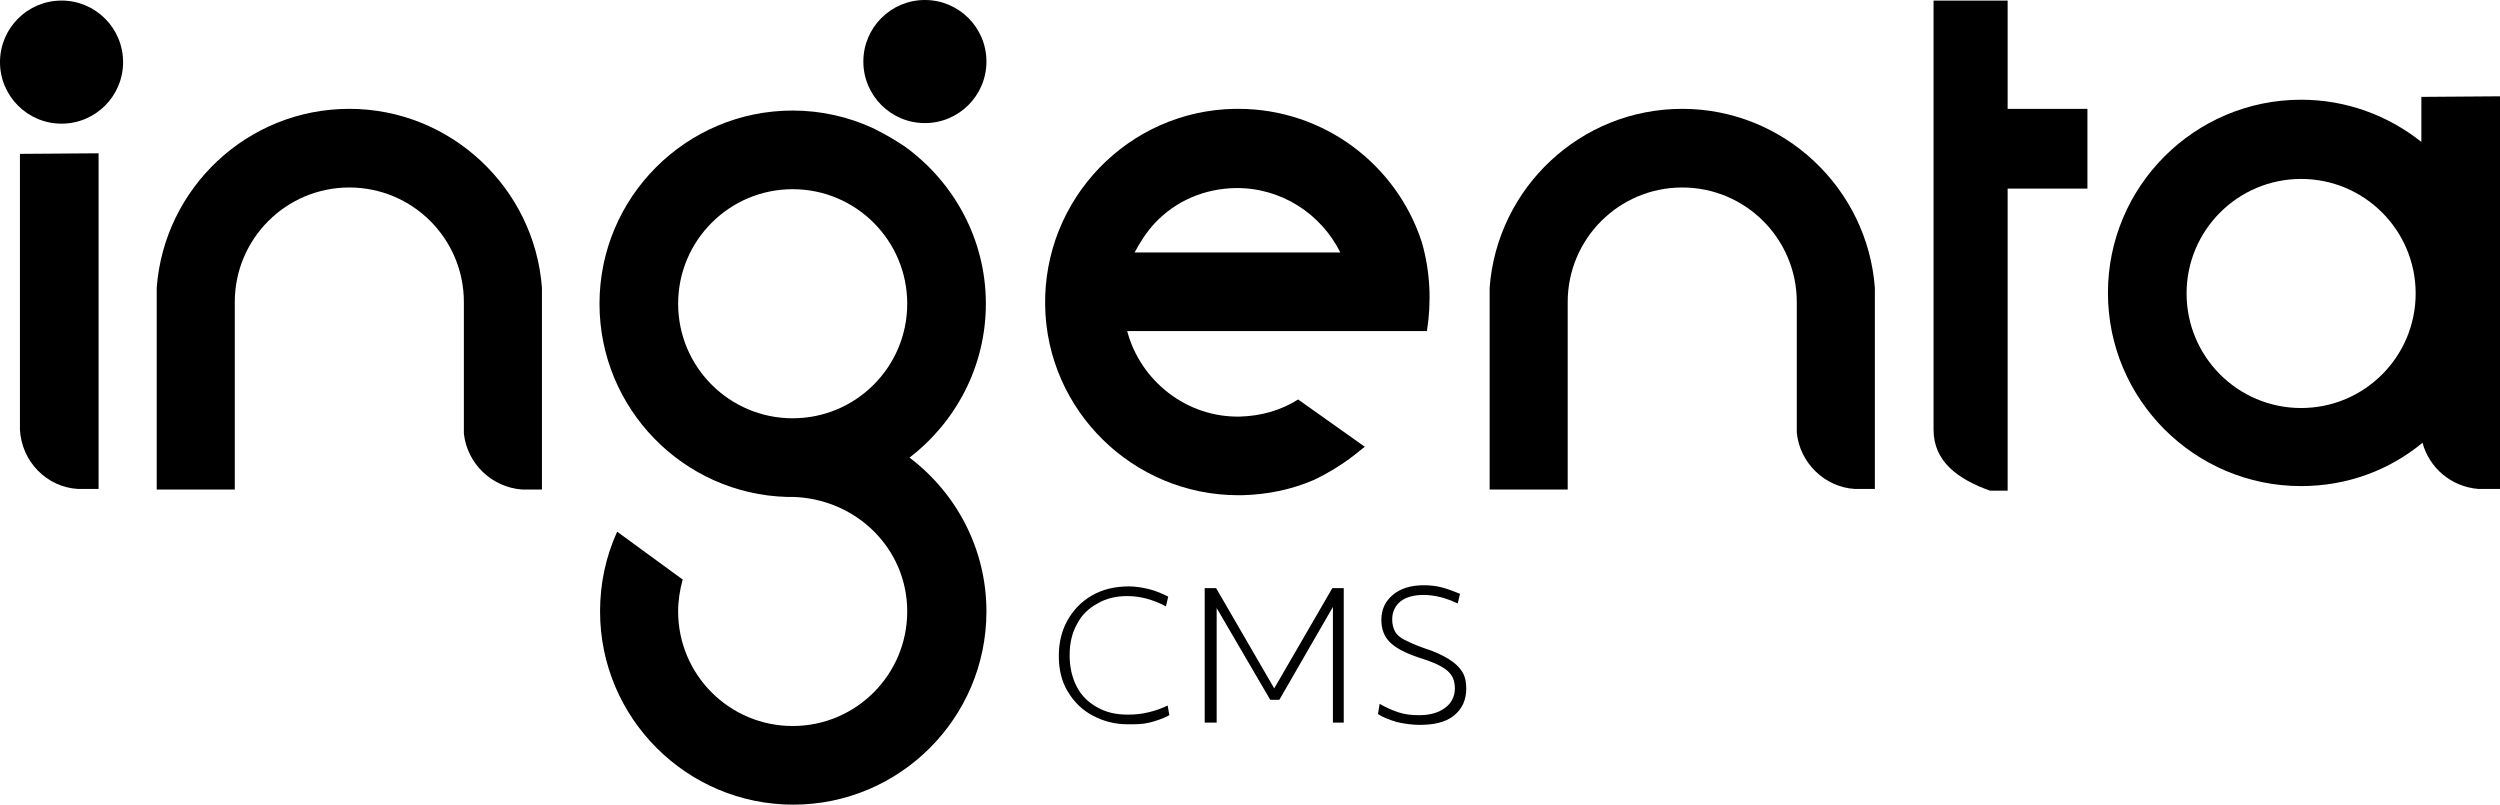 <?xml version="1.0" encoding="utf-8"?>
<!-- Generator: Adobe Illustrator 22.1.0, SVG Export Plug-In . SVG Version: 6.00 Build 0)  -->
<svg version="1.1" id="Layer_1" xmlns="http://www.w3.org/2000/svg" xmlns:xlink="http://www.w3.org/1999/xlink" x="0px" y="0px"
	 viewBox="0 0 438.7 141.2" style="enable-background:new 0 0 438.7 141.2;" xml:space="preserve">
<style type="text/css">
	.st0{fill:none;}
</style>
<g>
	<g>
		<path d="M424.9,17v7.9c-5.8-4.6-13.1-7.4-21.1-7.4c-18.7,0-33.9,15.2-33.9,33.9s15.2,33.9,33.9,33.9c8.1,0,15.5-2.8,21.3-7.6
			c1.2,4.4,5,7.7,9.8,8.1h3.8V16.9L424.9,17z M403.8,71.6c-11.1,0-20.1-9-20.1-20.1s9-20.1,20.1-20.1s20.1,9,20.1,20.1
			S414.9,71.6,403.8,71.6z"/>
		<path d="M95.1,50.5c-1.3-17.5-16-31.4-33.8-31.4c-17.9,0-32.5,13.9-33.8,31.4v0.1v35.3h13.7V53c0-11.1,9-20.1,20.1-20.1
			s20.1,9,20.1,20.1v23.1c0.6,5.3,4.9,9.4,10.2,9.8h3.5v-35V50.5z"/>
		<path d="M329,50.5c-1.3-17.5-16-31.4-33.8-31.4c-17.9,0-32.5,13.9-33.8,31.4v0.1v35.3h13.7V53c0-11.1,9-20.1,20.1-20.1
			s20.1,9,20.1,20.1v22.9c0.5,5.3,4.9,9.6,10.2,9.9h3.5V50.7L329,50.5L329,50.5z"/>
		<path d="M3.5,27v48.4C3.8,81,8.2,85.5,13.7,85.8h3.6V26.9L3.5,27L3.5,27z"/>
		<path d="M108.3,93.3c-2,4.4-3,9.1-3,14c0,18.7,15.2,33.9,33.9,33.9s33.9-15.2,33.9-33.9c0-11-5.3-20.8-13.5-27
			c8.1-6.2,13.4-16,13.4-27c0-11.3-5.6-21.3-14.1-27.5c-2.9-2-5.9-3.4-5.9-3.4c-4.2-1.9-8.9-3-13.9-3c-18.7,0-33.9,15.2-33.9,33.9
			c0,18.4,14.7,33.4,32.9,33.9c0,0,0.5,0,1,0c11.1,0.3,20.1,9,20.1,20.1s-9,20.1-20.1,20.1s-20.1-9-20.1-20.1c0-1.9,0.3-3.8,0.8-5.6
			L108.3,93.3z M139.1,73.4c-11.1,0-20.1-9-20.1-20.1s9-20.1,20.1-20.1s20.1,9,20.1,20.1S150.2,73.4,139.1,73.4z"/>
		<ellipse cx="10.8" cy="10.9" rx="10.8" ry="10.8"/>
		<path d="M227.8,70.1c-3,1.9-6.5,2.9-10.2,3c-9.4,0.2-17.5-6.3-19.8-15H249h1.4c0.8-5.1,0.6-10.4-0.9-15.6
			c-4.4-13.6-17.2-23.4-32.2-23.4c-0.2,0-0.4,0-0.6,0c-18.7,0.3-33.6,15.8-33.3,34.5c0.3,18.5,15.5,33.3,33.9,33.3
			c0.2,0,0.4,0,0.6,0c4.5-0.1,8.8-1,12.7-2.7c2.9-1.4,5.6-3.1,8-5.1c0.3-0.2,0.6-0.5,0.9-0.7L227.8,70.1z M202.7,39.1
			c3.7-3.9,8.7-6,14.1-6.1c8-0.1,15,4.5,18.4,11.3h-36.1C200.1,42.4,201.3,40.6,202.7,39.1z"/>
		<g>
			<ellipse cx="162.3" cy="10.8" rx="10.8" ry="10.8"/>
		</g>
		<path d="M366.3,19.1h-14v-0.3V0.1h-13v75.3c0,5.6,4.3,8.7,9.9,10.7h3.1v-53h14V19.1z"/>
	</g>
</g>
<g>
	<rect x="183.7" y="101.6" class="st0" width="101" height="34"/>
	<path d="M198,127.1c-2.3,0-4.3-0.5-6.2-1.5s-3.3-2.4-4.4-4.2s-1.6-3.9-1.6-6.3c0-2.3,0.5-4.4,1.5-6.2s2.4-3.3,4.3-4.4
		c1.9-1.1,4.1-1.6,6.5-1.6c1.2,0,2.4,0.2,3.6,0.5s2.3,0.8,3.3,1.3l-0.4,1.7c-2.3-1.2-4.5-1.8-6.8-1.8c-1.9,0-3.7,0.4-5.2,1.3
		c-1.5,0.8-2.8,2-3.6,3.6c-0.9,1.6-1.3,3.4-1.3,5.5c0,2,0.4,3.8,1.2,5.4c0.8,1.6,2,2.8,3.6,3.7s3.3,1.3,5.4,1.3
		c1.2,0,2.4-0.1,3.6-0.4c1.3-0.3,2.4-0.7,3.4-1.2l0.3,1.7c-1.1,0.6-2.3,1-3.5,1.3S199.3,127.1,198,127.1z"/>
	<path d="M211.4,103.2h2l10.2,17.6l10.2-17.6h2v23.6h-1.9v-20.3l-9.4,16.3h-1.6l-9.4-16.1v20.1h-2.1V103.2z"/>
	<path d="M249.1,127.2c-1.3,0-2.7-0.2-4-0.5c-1.3-0.4-2.4-0.8-3.3-1.4l0.3-1.8c1,0.6,2.1,1.1,3.3,1.5c1.2,0.4,2.4,0.5,3.6,0.5
		c1.9,0,3.4-0.4,4.6-1.3c1.1-0.8,1.7-2,1.7-3.4c0-0.9-0.2-1.7-0.6-2.3s-1-1.1-1.9-1.6s-2.2-1-3.8-1.5c-2.4-0.8-4.1-1.7-5.1-2.7
		s-1.5-2.3-1.5-3.9c0-1.9,0.7-3.3,2-4.4c1.3-1.1,3.1-1.7,5.4-1.7c1.1,0,2.2,0.1,3.3,0.4c1.1,0.3,2.1,0.7,3.1,1.1l-0.4,1.7
		c-2.1-1-4.1-1.5-6-1.5c-1.7,0-3.1,0.4-4,1.1s-1.5,1.8-1.5,3.2c0,0.8,0.2,1.6,0.5,2.1c0.3,0.6,0.9,1.1,1.7,1.5
		c0.8,0.4,1.9,0.9,3.3,1.4c1.9,0.6,3.4,1.3,4.5,2s1.8,1.4,2.3,2.2s0.7,1.8,0.7,2.9c0,2-0.7,3.6-2.2,4.8S251.5,127.2,249.1,127.2z"/>
</g>
</svg>
